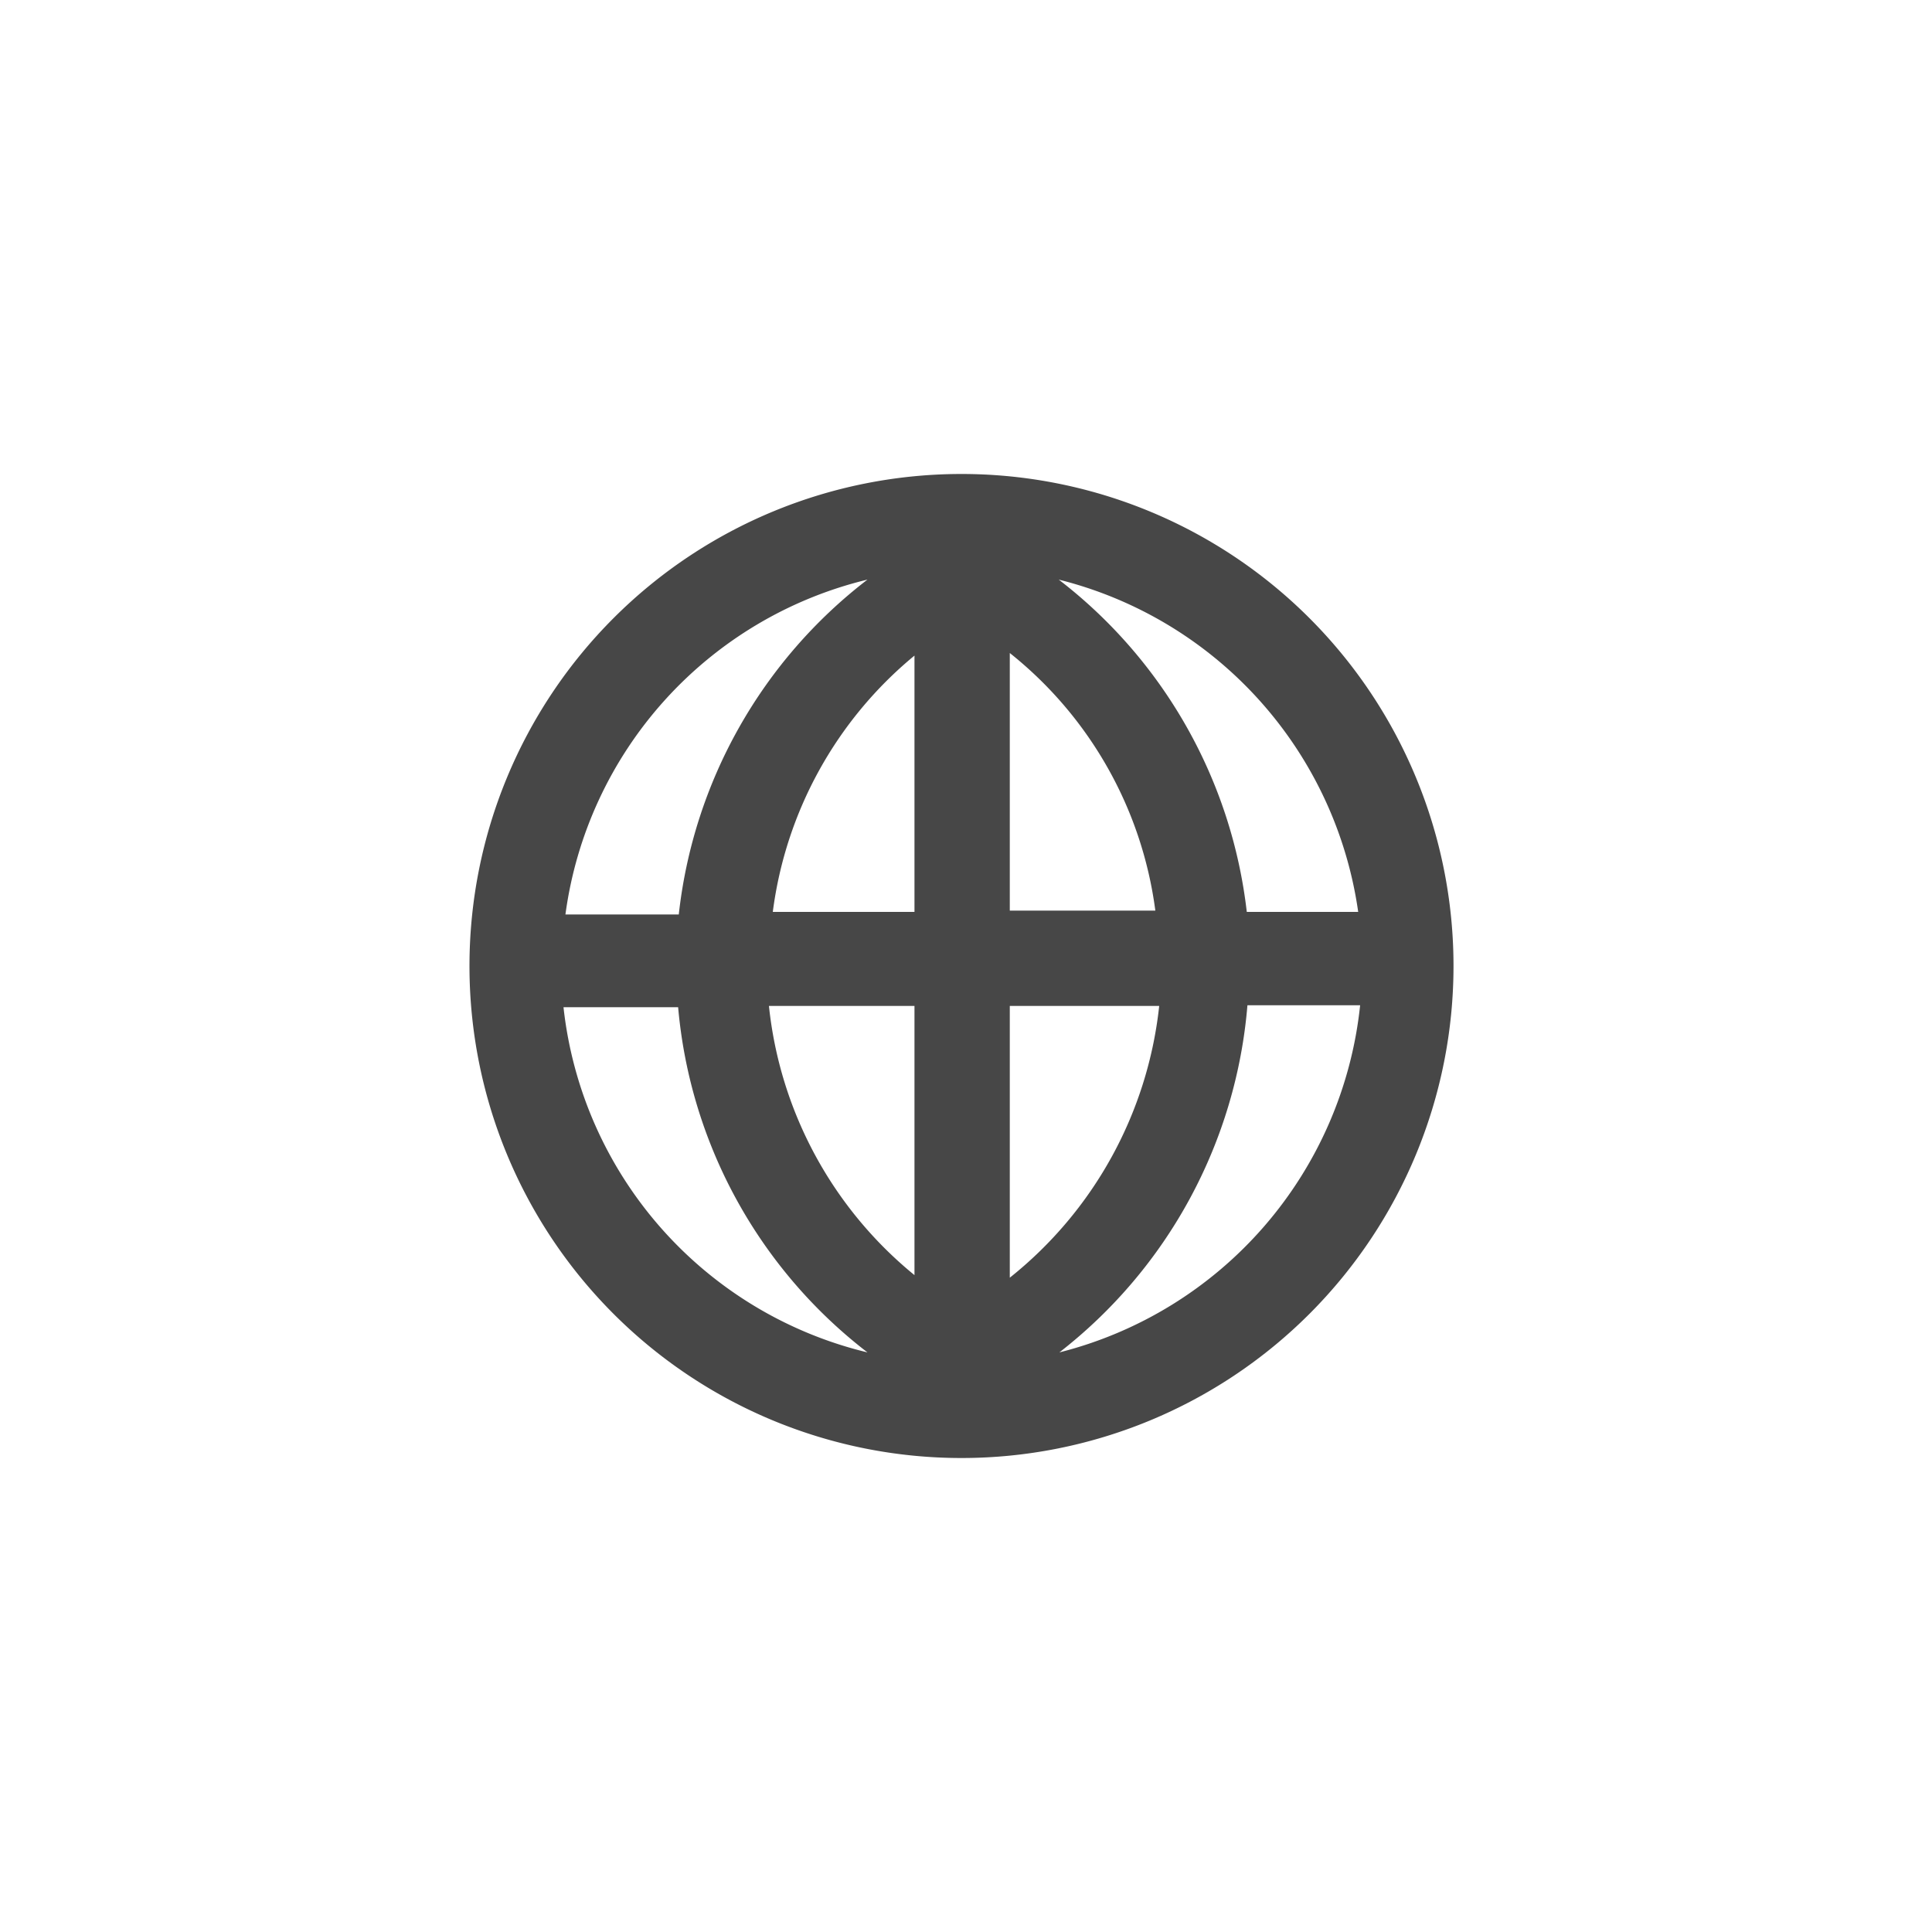 <svg id="Capa_1" data-name="Capa 1" xmlns="http://www.w3.org/2000/svg" viewBox="0 0 30 30"><defs><style>.cls-1{fill:#474747;}</style></defs><path class="cls-1" d="M14.93,7.36A7.64,7.64,0,1,0,22.57,15,7.64,7.64,0,0,0,14.93,7.36Zm6.16,6.8H19.36A7.6,7.6,0,0,0,16.44,9,6.22,6.22,0,0,1,21.09,14.16Zm-6.89-4v4H12A6.18,6.18,0,0,1,14.2,10.18Zm0,5.46v4.18a6.23,6.23,0,0,1-2.26-4.18Zm1.48,4.2v-4.2H18A6.25,6.25,0,0,1,15.68,19.84Zm0-5.68v-4a6.13,6.13,0,0,1,2.26,4ZM13.47,9a7.61,7.61,0,0,0-2.93,5.2H8.78A6.2,6.2,0,0,1,13.47,9ZM8.75,15.64h1.78A7.6,7.6,0,0,0,13.47,21,6.21,6.21,0,0,1,8.75,15.64ZM16.45,21a7.62,7.62,0,0,0,2.92-5.39h1.75A6.23,6.23,0,0,1,16.45,21Z"/></svg>